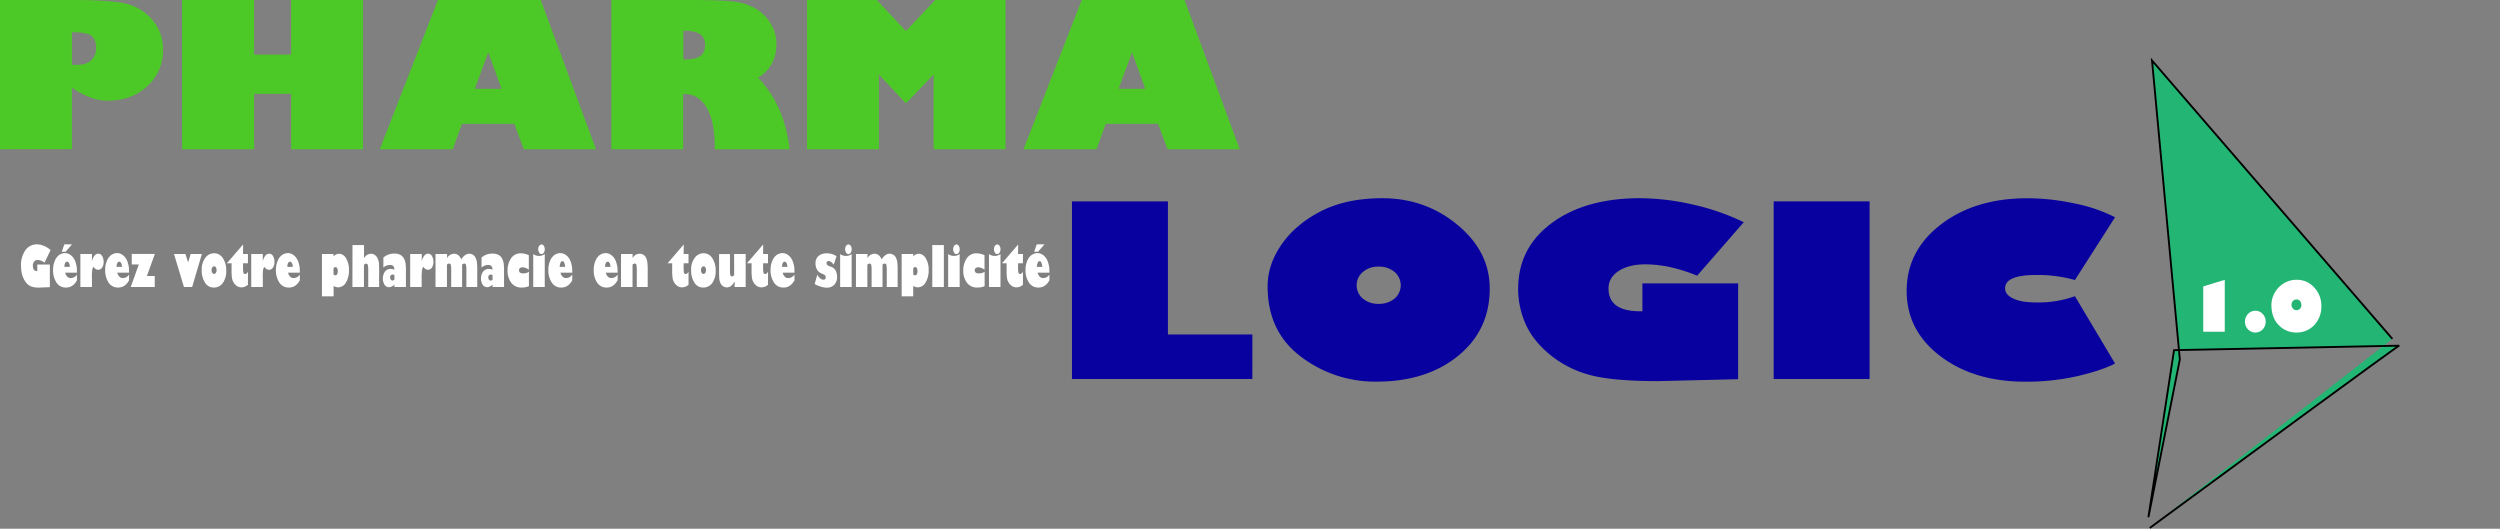 <svg id="Calque_1" data-name="Calque 1" xmlns="http://www.w3.org/2000/svg" viewBox="0 0 1323.04 279.8"><rect x="0" y="0" width="1323.04" height="279.8" fill="#808080" stroke="none"/><defs><style>.cls-1{fill:#4dc927;}.cls-2{fill:#08009f;}.cls-3{fill:#22b573;stroke:#000;stroke-miterlimit:10;}.cls-4{fill:#fff;}</style></defs><path class="cls-1" d="M480.92,493.08v-79H517.7q20.58,0,29.09,1.78a26.22,26.22,0,0,1,14.45,8.41,23.25,23.25,0,0,1,5.93,16.1,25.13,25.13,0,0,1-8.34,19.38q-8.34,7.64-21,7.64-8.8,0-18.84-6.89v32.56Zm38.77-61.9H519v17.18h.49l2.08.1q4.81,0,7.51-2.35a8.36,8.36,0,0,0,2.7-6.65c0-3.11-.87-5.26-2.62-6.47S524.28,431.18,519.69,431.18Z" transform="translate(-480.92 -414.1)"/><path class="cls-1" d="M615.41,463.73v29.35H577.3v-79h38.11V443H635V414.1h38v79H635V463.73Z" transform="translate(-480.92 -414.1)"/><path class="cls-1" d="M725.4,479.62l-4.89,13.46H681.9l30.8-79h54.38l29.22,79H758.11l-5-13.46Zm6.81-18.53h14.11l-7-19.3Z" transform="translate(-480.92 -414.1)"/><path class="cls-1" d="M804.44,493.08v-79h38.1q19.85,0,26.57.82a30.26,30.26,0,0,1,11.7,3.76,22.49,22.49,0,0,1,8,8,20.41,20.41,0,0,1,3,10.69q0,11.9-9.71,17.9,14,14.5,16.69,37.84h-39.6v-.73q0-13.92-4.24-21.22t-12-7.3h-.5v29.25Zm38.77-62.73h-.67v15.21h1c3.7,0,6.39-.62,8.05-1.86s2.49-3.22,2.49-5.95Q854.08,430.36,843.21,430.35Z" transform="translate(-480.92 -414.1)"/><path class="cls-1" d="M946.06,493.08H908v-79H944.9l15.44,16.46,15.53-16.46h37.19v79H975V453.54L960.34,468.8l-14.28-15.26Z" transform="translate(-480.92 -414.1)"/><path class="cls-1" d="M1066.1,479.62l-4.89,13.46H1022.6l30.8-79h54.38l29.22,79h-38.19l-5-13.46Zm6.81-18.53H1087l-7-19.3Z" transform="translate(-480.92 -414.1)"/><path class="cls-2" d="M1143.68,614.67h-95.46v-94H1099v70.44h44.69Z" transform="translate(-480.92 -414.1)"/><path class="cls-2" d="M1212.49,519q22.79,0,39.82,14.15t17,33.68q0,22-16.76,35.62t-43.2,13.62a64.81,64.81,0,0,1-40-13.25q-17.6-13.25-17.59-37.16,0-11.65,7.52-22.37t20.91-17.51Q1193.57,519,1212.49,519Zm-2,36.18a12.5,12.5,0,0,0-8.24,2.8,9.15,9.15,0,0,0-.06,14.15,12.49,12.49,0,0,0,8.3,2.77,12.77,12.77,0,0,0,8.41-2.74,9.25,9.25,0,0,0,0-14.18A12.65,12.65,0,0,0,1210.5,555.2Z" transform="translate(-480.92 -414.1)"/><path class="cls-2" d="M1400.76,614.79h-.66l-41.7,1q-24.45,0-36.4-3.33a55.86,55.86,0,0,1-21-10.81q-9-7.49-12.83-16.36a45.82,45.82,0,0,1-3.82-18.31q0-21.69,17.76-34.82T1348.66,519a126.93,126.93,0,0,1,28.15,3.36,122.72,122.72,0,0,1,26.94,9.34L1379.08,560q-14.6-6-27.43-6-8.75,0-14.11,3.51t-5.36,9.24q0,12.09,16.7,12.08h1.22V564.08h50.66Z" transform="translate(-480.92 -414.1)"/><path class="cls-2" d="M1470.34,614.67h-50.77v-94h50.77Z" transform="translate(-480.92 -414.1)"/><path class="cls-2" d="M1579,570.85l21.24,35.63q-6.64,3.51-19.42,6.56a121.38,121.38,0,0,1-28.15,3.05q-27.11,0-44.91-13.53t-17.81-34.48q0-21.26,18.09-35.16t45.74-13.9a120.18,120.18,0,0,1,24.89,2.72,82.86,82.86,0,0,1,21.57,7.33L1579,562.29a71.58,71.58,0,0,0-20.69-2.65q-16.26,0-16.26,7.08,0,3.39,4.43,5.43t12,2A56.77,56.77,0,0,0,1579,570.85Z" transform="translate(-480.92 -414.1)"/><path class="cls-3" d="M1618.63,693.49l5.89-4.33c128.12-94.21,126-92.12,126-92.12h0l-119.06,2.37-13.57,88.42,16.63-83.5-14.72-158.21L1747,593.44" transform="translate(-480.92 -414.1)"/><path class="cls-4" d="M1658.3,562.17v27.5h-11.38v-24Z" transform="translate(-480.92 -414.1)"/><path class="cls-4" d="M1674.51,578.56a5.2,5.2,0,0,1,3.86,1.68,6,6,0,0,1,0,8.17,5.33,5.33,0,0,1-7.75,0,5.62,5.62,0,0,1-1.62-4.07,5.73,5.73,0,0,1,1.61-4.09A5.16,5.16,0,0,1,1674.51,578.56Z" transform="translate(-480.92 -414.1)"/><path class="cls-4" d="M1696.67,562.17a11.89,11.89,0,0,1,8.93,4.06,13.68,13.68,0,0,1,3.81,9.69,14.18,14.18,0,0,1-3.75,10.24,12.82,12.82,0,0,1-9.68,3.92,12.54,12.54,0,0,1-9-3.81q-3.94-3.81-4-10.69a13.26,13.26,0,0,1,1.69-6.43,13.84,13.84,0,0,1,4.68-5A13,13,0,0,1,1696.67,562.17Zm-.49,16.07a2.57,2.57,0,0,0,1.94-.75,2.76,2.76,0,0,0,.73-2,3.12,3.12,0,0,0-.71-2.08,2.26,2.26,0,0,0-1.76-.83,2.61,2.61,0,0,0-2,.81,3,3,0,0,0,0,4A2.33,2.33,0,0,0,1696.18,578.24Z" transform="translate(-480.92 -414.1)"/><path class="cls-4" d="M507.3,566.07h-.09l-5.47.23a11.2,11.2,0,0,1-4.77-.78,7.29,7.29,0,0,1-2.74-2.56,12,12,0,0,1-1.69-3.87,18.79,18.79,0,0,1-.5-4.33,13.39,13.39,0,0,1,2.33-8.23,7.27,7.27,0,0,1,6.1-3.11,9.72,9.72,0,0,1,3.69.8,12.18,12.18,0,0,1,3.53,2.21l-3.23,6.69a6.11,6.11,0,0,0-3.6-1.43,2.29,2.29,0,0,0-1.85.83,3.24,3.24,0,0,0-.7,2.18c0,1.91.73,2.86,2.19,2.86h.16v-3.48h6.64Z" transform="translate(-480.92 -414.1)"/><path class="cls-4" d="M521.65,558.41h-6.23a4.08,4.08,0,0,0,1.11,2.1,2.51,2.51,0,0,0,1.79.75,3.84,3.84,0,0,0,3.33-1.91v3.08c-1.4,2.56-3.33,3.85-5.8,3.85a5.85,5.85,0,0,1-5-2.56,11.83,11.83,0,0,1-1.84-7,11.49,11.49,0,0,1,.92-4.58,6.75,6.75,0,0,1,2.3-3.09,5.48,5.48,0,0,1,3.18-1,4.7,4.7,0,0,1,2.16.56,6.57,6.57,0,0,1,2,1.69,8.42,8.42,0,0,1,1.41,2.81,13.8,13.8,0,0,1,.59,2.74C521.61,556.61,521.64,557.44,521.65,558.41Zm-6-11.08H513.6l1.37-3.91H519Zm-.63,8h2.86a4.66,4.66,0,0,0-.45-2c-.27-.5-.6-.75-1-.75a1.17,1.17,0,0,0-1,.73,3.77,3.77,0,0,0-.41,1.86Z" transform="translate(-480.92 -414.1)"/><path class="cls-4" d="M529.58,561.2V566h-6.12V548.53h6.12v3.7q1.17-3.88,3.38-3.88a2.36,2.36,0,0,1,2,1.21,5.78,5.78,0,0,1,.79,3.18,5.17,5.17,0,0,1-.81,3,2.49,2.49,0,0,1-2.11,1.15,2.91,2.91,0,0,1-2.37-1.6,3.53,3.53,0,0,0-.74,1.6A30.44,30.44,0,0,0,529.58,561.2Z" transform="translate(-480.92 -414.1)"/><path class="cls-4" d="M549.21,558.41H543a4.08,4.08,0,0,0,1.11,2.1,2.53,2.53,0,0,0,1.79.75,3.84,3.84,0,0,0,3.33-1.91v3.08c-1.4,2.56-3.33,3.85-5.8,3.85a5.83,5.83,0,0,1-5-2.56,11.76,11.76,0,0,1-1.84-7,11.49,11.49,0,0,1,.91-4.58,6.89,6.89,0,0,1,2.3-3.09,5.48,5.48,0,0,1,3.18-1,4.7,4.7,0,0,1,2.16.56,6.46,6.46,0,0,1,2,1.69,8.42,8.42,0,0,1,1.41,2.81,13.11,13.11,0,0,1,.59,2.74C549.17,556.61,549.2,557.44,549.21,558.41Zm-6.59-3.08h2.85a4.66,4.66,0,0,0-.45-2c-.27-.5-.6-.75-1-.75a1.17,1.17,0,0,0-1,.73,3.77,3.77,0,0,0-.4,1.86Z" transform="translate(-480.92 -414.1)"/><path class="cls-4" d="M558.65,560.17h4.16V566H550.1l4.28-11.93h-3.74v-5.58h12.23Z" transform="translate(-480.92 -414.1)"/><path class="cls-4" d="M578.27,566,573,548.53h6.06l1.4,4.44,1.39-4.44h5.91L582.61,566Z" transform="translate(-480.92 -414.1)"/><path class="cls-4" d="M594.29,548.13a5.37,5.37,0,0,1,4.56,2.57,11.29,11.29,0,0,1,1.79,6.63,10.78,10.78,0,0,1-1.79,6.53,5.75,5.75,0,0,1-4.86,2.42,5.31,5.31,0,0,1-4.56-2.58,11.71,11.71,0,0,1-1.76-6.77,10.25,10.25,0,0,1,1.85-6.33A5.74,5.74,0,0,1,594.29,548.13Zm-.14,10.93a1.14,1.14,0,0,0,1-.55,2.38,2.38,0,0,0,.38-1.39,2.78,2.78,0,0,0-.35-1.5,1,1,0,0,0-.92-.57,1.15,1.15,0,0,0-1,.56,2.9,2.9,0,0,0,0,2.87A1.08,1.08,0,0,0,594.15,559.06Z" transform="translate(-480.92 -414.1)"/><path class="cls-4" d="M609.55,548.53h2.58v4.89h-2.58v2.35a12.84,12.84,0,0,0,.17,2.56.9.9,0,0,0,1,.76c.55,0,1-.42,1.42-1.25v6.95a5.08,5.08,0,0,1-3.66,1.37,4.11,4.11,0,0,1-2-.58,5.33,5.33,0,0,1-1.76-1.72,6.28,6.28,0,0,1-1-2.41,29.51,29.51,0,0,1-.24-4.63v-3.4H601l8.56-9.94Z" transform="translate(-480.92 -414.1)"/><path class="cls-4" d="M620,561.2V566h-6.12V548.53H620v3.7q1.17-3.88,3.38-3.88a2.36,2.36,0,0,1,2,1.21,5.78,5.78,0,0,1,.79,3.18,5.1,5.1,0,0,1-.82,3,2.46,2.46,0,0,1-2.1,1.15,2.94,2.94,0,0,1-2.38-1.6,3.62,3.62,0,0,0-.73,1.6A30.44,30.44,0,0,0,620,561.2Z" transform="translate(-480.92 -414.1)"/><path class="cls-4" d="M639.6,558.41h-6.23a4.08,4.08,0,0,0,1.11,2.1,2.51,2.51,0,0,0,1.79.75,3.84,3.84,0,0,0,3.33-1.91v3.08c-1.4,2.56-3.33,3.85-5.8,3.85a5.83,5.83,0,0,1-5-2.56,11.76,11.76,0,0,1-1.85-7,11.49,11.49,0,0,1,.92-4.58,6.89,6.89,0,0,1,2.3-3.09,5.48,5.48,0,0,1,3.18-1,4.7,4.7,0,0,1,2.16.56,6.57,6.57,0,0,1,2,1.69,8.42,8.42,0,0,1,1.41,2.81,13.11,13.11,0,0,1,.59,2.74C639.56,556.61,639.59,557.44,639.6,558.41ZM633,555.33h2.85a4.66,4.66,0,0,0-.45-2c-.27-.5-.6-.75-1-.75a1.17,1.17,0,0,0-1,.73,3.77,3.77,0,0,0-.4,1.86Z" transform="translate(-480.92 -414.1)"/><path class="cls-4" d="M651.3,548.53h6.12v1.31a4,4,0,0,1,2.87-1.46,4.4,4.4,0,0,1,3.77,2.44,11.43,11.43,0,0,1,1.53,6.17A12.08,12.08,0,0,1,664,563.6a4.77,4.77,0,0,1-4.12,2.56,4.66,4.66,0,0,1-2.41-.74v5.52H651.3Zm6.12,7.69v3.16a1.74,1.74,0,0,0,1,.42,1,1,0,0,0,.92-.59,3.32,3.32,0,0,0,.33-1.62,3.26,3.26,0,0,0-.33-1.55,1,1,0,0,0-1.64-.26A1.71,1.71,0,0,0,657.42,556.22Z" transform="translate(-480.92 -414.1)"/><path class="cls-4" d="M667.46,543.8h6.11v7a4.23,4.23,0,0,1,3.77-2.4,3.49,3.49,0,0,1,2,.67,4.24,4.24,0,0,1,1.52,2,7.82,7.82,0,0,1,.63,2.47c0,.79.08,2.15.08,4.06V566h-5.77v-8.32a15.57,15.57,0,0,0-.21-3.3.91.91,0,0,0-1-.74,1.4,1.4,0,0,0-1.06.69V566h-6.11Z" transform="translate(-480.92 -414.1)"/><path class="cls-4" d="M689.65,566v-1.31a4.05,4.05,0,0,1-1.37,1,3.54,3.54,0,0,1-1.53.39,2.74,2.74,0,0,1-2.32-1.28,6.53,6.53,0,0,1,.23-7,3.76,3.76,0,0,1,3.07-1.37,5.4,5.4,0,0,1,1.9.4c0-1.69-.8-2.53-2.28-2.53a5.58,5.58,0,0,0-3.54,1.37v-5.28a8.7,8.7,0,0,1,5.92-2.08,6.47,6.47,0,0,1,3,.64,4.46,4.46,0,0,1,1.92,1.9,8,8,0,0,1,.88,2.55,27.36,27.36,0,0,1,.21,4V566Zm0-3.87v-2.45a2,2,0,0,0-1-.28,1.16,1.16,0,0,0-.92.42,1.58,1.58,0,0,0-.35,1,2.12,2.12,0,0,0,.35,1.25,1.16,1.16,0,0,0,1.89,0Z" transform="translate(-480.92 -414.1)"/><path class="cls-4" d="M704.07,561.2V566H698V548.53h6.12v3.7q1.17-3.88,3.38-3.88a2.33,2.33,0,0,1,2,1.21,5.7,5.7,0,0,1,.79,3.18,5.17,5.17,0,0,1-.81,3,2.46,2.46,0,0,1-2.1,1.15,2.94,2.94,0,0,1-2.38-1.6,3.51,3.51,0,0,0-.73,1.6A30.44,30.44,0,0,0,704.07,561.2Z" transform="translate(-480.92 -414.1)"/><path class="cls-4" d="M711.4,548.53h6.12v2.17a4.34,4.34,0,0,1,3.66-2.32q2.58,0,3.82,3,2-3,4.15-3a3.81,3.81,0,0,1,2.15.61,3.89,3.89,0,0,1,1.41,1.76,9,9,0,0,1,.63,2.37,39.61,39.61,0,0,1,.15,4.21V566h-5.76v-8.12a19,19,0,0,0-.19-3.58.89.89,0,0,0-1-.71,1.43,1.43,0,0,0-1.06.59V566h-5.77v-8.12a17.79,17.79,0,0,0-.2-3.57.9.9,0,0,0-1-.72,1.67,1.67,0,0,0-1.06.59V566H711.4Z" transform="translate(-480.92 -414.1)"/><path class="cls-4" d="M741.59,566v-1.31a4.19,4.19,0,0,1-1.38,1,3.53,3.53,0,0,1-1.52.39,2.76,2.76,0,0,1-2.33-1.28,6.56,6.56,0,0,1,.24-7,3.74,3.74,0,0,1,3.06-1.37,5.35,5.35,0,0,1,1.9.4c0-1.69-.8-2.53-2.27-2.53a5.58,5.58,0,0,0-3.54,1.37v-5.28a8.65,8.65,0,0,1,5.91-2.08,6.51,6.51,0,0,1,3,.64,4.46,4.46,0,0,1,1.92,1.9,8.23,8.23,0,0,1,.88,2.55,27.36,27.36,0,0,1,.21,4V566Zm0-3.87v-2.45a2,2,0,0,0-1-.28,1.15,1.15,0,0,0-.92.42,1.54,1.54,0,0,0-.36,1,2.06,2.06,0,0,0,.36,1.25,1.1,1.1,0,0,0,.92.49A1.12,1.12,0,0,0,741.59,562.17Z" transform="translate(-480.92 -414.1)"/><path class="cls-4" d="M760.83,557.92v7.61a9.38,9.38,0,0,1-3.83.75,6.63,6.63,0,0,1-5.47-2.46,10.65,10.65,0,0,1-2-6.86,11.1,11.1,0,0,1,1.75-6,6,6,0,0,1,5.5-2.79,9.62,9.62,0,0,1,4,1v7.7a5.85,5.85,0,0,0-3.32-1.32,2.1,2.1,0,0,0-1.35.43,1.34,1.34,0,0,0-.52,1.1c0,1.13.69,1.69,2.07,1.69A5.11,5.11,0,0,0,760.83,557.92Z" transform="translate(-480.92 -414.1)"/><path class="cls-4" d="M763.12,566V548.53a4.8,4.8,0,0,0,3,1,4.74,4.74,0,0,0,3.09-1V566Zm4.34-22.53a1.5,1.5,0,0,1,1.24.73,3,3,0,0,1,.51,1.78,3.19,3.19,0,0,1-.51,1.84,1.46,1.46,0,0,1-1.24.75,1.43,1.43,0,0,1-1.19-.76,3.18,3.18,0,0,1-.51-1.83,3.07,3.07,0,0,1,.51-1.77A1.45,1.45,0,0,1,767.46,543.51Z" transform="translate(-480.92 -414.1)"/><path class="cls-4" d="M783.77,558.41h-6.24a4.23,4.23,0,0,0,1.11,2.1,2.55,2.55,0,0,0,1.79.75,3.84,3.84,0,0,0,3.34-1.91v3.08c-1.4,2.56-3.34,3.85-5.8,3.85a5.85,5.85,0,0,1-5-2.56,11.76,11.76,0,0,1-1.84-7,11.49,11.49,0,0,1,.91-4.58,6.84,6.84,0,0,1,2.31-3.09,5.47,5.47,0,0,1,3.17-1,4.7,4.7,0,0,1,2.17.56,6.42,6.42,0,0,1,2,1.69,8.25,8.25,0,0,1,1.42,2.81,13.8,13.8,0,0,1,.59,2.74C783.73,556.61,783.76,557.44,783.77,558.41Zm-6.6-3.08H780a4.66,4.66,0,0,0-.45-2,1,1,0,0,0-2,0,3.77,3.77,0,0,0-.41,1.86Z" transform="translate(-480.92 -414.1)"/><path class="cls-4" d="M807.77,558.41h-6.24a4.08,4.08,0,0,0,1.11,2.1,2.53,2.53,0,0,0,1.79.75,3.86,3.86,0,0,0,3.34-1.91v3.08c-1.41,2.56-3.34,3.85-5.8,3.85a5.85,5.85,0,0,1-5-2.56,11.76,11.76,0,0,1-1.84-7,11.49,11.49,0,0,1,.91-4.58,6.84,6.84,0,0,1,2.31-3.09,5.42,5.42,0,0,1,3.17-1,4.64,4.64,0,0,1,2.16.56,6.34,6.34,0,0,1,2,1.69,8.24,8.24,0,0,1,1.41,2.81,13.11,13.11,0,0,1,.59,2.74C807.72,556.61,807.76,557.44,807.77,558.41Zm-6.6-3.08H804a4.66,4.66,0,0,0-.45-2,1.17,1.17,0,0,0-1-.75,1.18,1.18,0,0,0-1,.73,3.77,3.77,0,0,0-.4,1.86Z" transform="translate(-480.92 -414.1)"/><path class="cls-4" d="M809.58,548.53h6.12v2.17a4.29,4.29,0,0,1,3.65-2.32,3.8,3.8,0,0,1,2.14.61,3.84,3.84,0,0,1,1.41,1.71,8.14,8.14,0,0,1,.63,2.35,38.18,38.18,0,0,1,.16,4.28V566h-5.77v-8.12a20,20,0,0,0-.19-3.58.9.9,0,0,0-1-.71,1.56,1.56,0,0,0-1.06.59V566h-6.12Z" transform="translate(-480.92 -414.1)"/><path class="cls-4" d="M842.71,548.53h2.58v4.89h-2.58v2.35a13.66,13.66,0,0,0,.17,2.56.91.91,0,0,0,1,.76c.55,0,1-.42,1.42-1.25v6.95a5.05,5.05,0,0,1-3.65,1.37,4.11,4.11,0,0,1-2-.58,5.42,5.42,0,0,1-1.76-1.72,6.28,6.28,0,0,1-1-2.41,29.51,29.51,0,0,1-.24-4.63v-3.4h-2.44l8.56-9.94Z" transform="translate(-480.92 -414.1)"/><path class="cls-4" d="M853.31,548.13a5.39,5.39,0,0,1,4.56,2.57,11.36,11.36,0,0,1,1.79,6.63,10.72,10.72,0,0,1-1.8,6.53,5.75,5.75,0,0,1-4.86,2.42,5.33,5.33,0,0,1-4.56-2.58,11.79,11.79,0,0,1-1.76-6.77,10.25,10.25,0,0,1,1.86-6.33A5.74,5.74,0,0,1,853.31,548.13Zm-.15,10.93a1.11,1.11,0,0,0,1-.55,2.31,2.31,0,0,0,.39-1.39,2.87,2.87,0,0,0-.35-1.5,1,1,0,0,0-.93-.57,1.15,1.15,0,0,0-1,.56,2.9,2.9,0,0,0,0,2.87A1.08,1.08,0,0,0,853.16,559.06Z" transform="translate(-480.92 -414.1)"/><path class="cls-4" d="M869.43,548.53h6.11V566h-5.85V563a7.76,7.76,0,0,1-1.88,2.42,3.59,3.59,0,0,1-2.28.77,3.44,3.44,0,0,1-2-.66,3.9,3.9,0,0,1-1.38-1.72,7.16,7.16,0,0,1-.57-2.25c-.07-.79-.11-2.35-.11-4.68v-8.32h5.76v8.62a12.75,12.75,0,0,0,.16,2.44.9.9,0,0,0,1,.75,1,1,0,0,0,.75-.38,1.2,1.2,0,0,0,.32-.55Z" transform="translate(-480.92 -414.1)"/><path class="cls-4" d="M884.77,548.53h2.58v4.89h-2.58v2.35a12.65,12.65,0,0,0,.18,2.56.89.89,0,0,0,1,.76c.55,0,1-.42,1.42-1.25v6.95a5,5,0,0,1-3.65,1.37,4.11,4.11,0,0,1-2.05-.58,5.52,5.52,0,0,1-1.76-1.72,6.44,6.44,0,0,1-1-2.41,29.51,29.51,0,0,1-.24-4.63v-3.4h-2.43l8.55-9.94Z" transform="translate(-480.92 -414.1)"/><path class="cls-4" d="M901.37,558.41h-6.23a4.08,4.08,0,0,0,1.11,2.1,2.51,2.51,0,0,0,1.79.75,3.84,3.84,0,0,0,3.33-1.91v3.08c-1.4,2.56-3.33,3.85-5.8,3.85a5.83,5.83,0,0,1-5-2.56,11.76,11.76,0,0,1-1.85-7,11.49,11.49,0,0,1,.92-4.58,6.89,6.89,0,0,1,2.3-3.09,5.48,5.48,0,0,1,3.18-1,4.7,4.7,0,0,1,2.16.56,6.57,6.57,0,0,1,2,1.69,8.42,8.42,0,0,1,1.41,2.81,13.11,13.11,0,0,1,.59,2.74C901.33,556.61,901.36,557.44,901.37,558.41Zm-6.59-3.08h2.85a4.66,4.66,0,0,0-.45-2c-.27-.5-.6-.75-1-.75a1.17,1.17,0,0,0-1,.73,3.77,3.77,0,0,0-.4,1.86Z" transform="translate(-480.92 -414.1)"/><path class="cls-4" d="M913.45,559.41a5.61,5.61,0,0,0,1.52,2,2.82,2.82,0,0,0,1.73.72c.79,0,1.19-.43,1.19-1.28a1.61,1.61,0,0,0-.26-.9,1.77,1.77,0,0,0-.79-.61l-1.36-.62a4.6,4.6,0,0,1-2.2-2,6.41,6.41,0,0,1-.77-3.25,4.91,4.91,0,0,1,1.58-3.9,6.5,6.5,0,0,1,4.45-1.39,9,9,0,0,1,5.08,1.5l-1.47,4.48c-1-1.28-1.87-1.91-2.75-1.91a1,1,0,0,0-.76.28,1,1,0,0,0-.29.75,1.44,1.44,0,0,0,.41,1.07,4.42,4.42,0,0,0,1.49.78,4.84,4.84,0,0,1,3,2.31,7.4,7.4,0,0,1,.67,3.13,5.88,5.88,0,0,1-1.47,4.2,5.23,5.23,0,0,1-4,1.56,11.27,11.27,0,0,1-3.12-.52,14.51,14.51,0,0,1-3.27-1.42Z" transform="translate(-480.92 -414.1)"/><path class="cls-4" d="M925.54,566V548.53a4.8,4.8,0,0,0,3,1,4.74,4.74,0,0,0,3.09-1V566Zm4.34-22.53a1.49,1.49,0,0,1,1.24.73,3,3,0,0,1,.51,1.78,3.26,3.26,0,0,1-.5,1.84,1.49,1.49,0,0,1-1.25.75,1.43,1.43,0,0,1-1.19-.76,3.18,3.18,0,0,1-.51-1.83,3.07,3.07,0,0,1,.51-1.77A1.45,1.45,0,0,1,929.88,543.51Z" transform="translate(-480.92 -414.1)"/><path class="cls-4" d="M933.9,548.53H940v2.17a4.34,4.34,0,0,1,3.66-2.32c1.72,0,3,1,3.83,3q1.95-3,4.14-3a3.69,3.69,0,0,1,3.56,2.37,8.32,8.32,0,0,1,.63,2.37,39.61,39.61,0,0,1,.15,4.21V566h-5.76v-8.12a19,19,0,0,0-.19-3.58.89.89,0,0,0-1-.71,1.43,1.43,0,0,0-1.06.59V566h-5.77v-8.12a19,19,0,0,0-.19-3.57.91.91,0,0,0-1-.72,1.67,1.67,0,0,0-1.06.59V566H933.9Z" transform="translate(-480.92 -414.1)"/><path class="cls-4" d="M958.09,548.53h6.12v1.31a4,4,0,0,1,2.87-1.46,4.4,4.4,0,0,1,3.77,2.44,11.43,11.43,0,0,1,1.53,6.17,12.17,12.17,0,0,1-1.63,6.61,4.8,4.8,0,0,1-4.13,2.56,4.68,4.68,0,0,1-2.41-.74v5.52h-6.12Zm6.12,7.69v3.16a1.74,1.74,0,0,0,1,.42,1,1,0,0,0,.92-.59,3.32,3.32,0,0,0,.33-1.62,3.26,3.26,0,0,0-.33-1.55,1,1,0,0,0-.86-.62,1,1,0,0,0-.77.36A1.61,1.61,0,0,0,964.21,556.22Z" transform="translate(-480.92 -414.1)"/><path class="cls-4" d="M980.42,543.8V566H974.3V543.8Z" transform="translate(-480.92 -414.1)"/><path class="cls-4" d="M982.71,566V548.53a4.85,4.85,0,0,0,3,1,4.73,4.73,0,0,0,3.08-1V566Zm4.34-22.53a1.49,1.49,0,0,1,1.24.73,3,3,0,0,1,.51,1.78,3.26,3.26,0,0,1-.5,1.84,1.49,1.49,0,0,1-1.25.75,1.44,1.44,0,0,1-1.19-.76,3.18,3.18,0,0,1-.51-1.83,3.07,3.07,0,0,1,.51-1.77A1.46,1.46,0,0,1,987.05,543.51Z" transform="translate(-480.92 -414.1)"/><path class="cls-4" d="M1002,557.92v7.61a9.35,9.35,0,0,1-3.83.75,6.64,6.64,0,0,1-5.47-2.46,10.65,10.65,0,0,1-2-6.86,11.1,11.1,0,0,1,1.75-6,6,6,0,0,1,5.5-2.79,9.62,9.62,0,0,1,4,1v7.7a5.85,5.85,0,0,0-3.32-1.32,2.1,2.1,0,0,0-1.35.43,1.37,1.37,0,0,0-.52,1.1c0,1.13.69,1.69,2.08,1.69A5.1,5.1,0,0,0,1002,557.92Z" transform="translate(-480.92 -414.1)"/><path class="cls-4" d="M1004.3,566V548.53a4.8,4.8,0,0,0,3,1,4.74,4.74,0,0,0,3.09-1V566Zm4.34-22.53a1.49,1.49,0,0,1,1.24.73,3,3,0,0,1,.51,1.78,3.26,3.26,0,0,1-.5,1.84,1.49,1.49,0,0,1-1.25.75,1.43,1.43,0,0,1-1.19-.76,3.18,3.18,0,0,1-.51-1.83,3.07,3.07,0,0,1,.51-1.77A1.45,1.45,0,0,1,1008.64,543.51Z" transform="translate(-480.92 -414.1)"/><path class="cls-4" d="M1019.69,548.53h2.58v4.89h-2.58v2.35a13.66,13.66,0,0,0,.17,2.56.91.91,0,0,0,1,.76c.55,0,1-.42,1.42-1.25v6.95a5.07,5.07,0,0,1-3.65,1.37,4.11,4.11,0,0,1-2-.58,5.42,5.42,0,0,1-1.76-1.72,6.28,6.28,0,0,1-1-2.41,29.51,29.51,0,0,1-.24-4.63v-3.4h-2.44l8.56-9.94Z" transform="translate(-480.92 -414.1)"/><path class="cls-4" d="M1036.29,558.41h-6.24a4.23,4.23,0,0,0,1.11,2.1,2.55,2.55,0,0,0,1.79.75,3.84,3.84,0,0,0,3.34-1.91v3.08c-1.4,2.56-3.34,3.85-5.8,3.85a5.85,5.85,0,0,1-5-2.56,11.76,11.76,0,0,1-1.84-7,11.49,11.49,0,0,1,.91-4.58,6.84,6.84,0,0,1,2.31-3.09,5.47,5.47,0,0,1,3.17-1,4.64,4.64,0,0,1,2.16.56,6.34,6.34,0,0,1,2,1.69,8.25,8.25,0,0,1,1.42,2.81,13,13,0,0,1,.58,2.74C1036.25,556.61,1036.28,557.44,1036.29,558.41Zm-6-11.08h-2.08l1.36-3.91h4.08Zm-.63,8h2.86a4.66,4.66,0,0,0-.45-2,1,1,0,0,0-2,0,3.77,3.77,0,0,0-.41,1.86Z" transform="translate(-480.92 -414.1)"/></svg>
